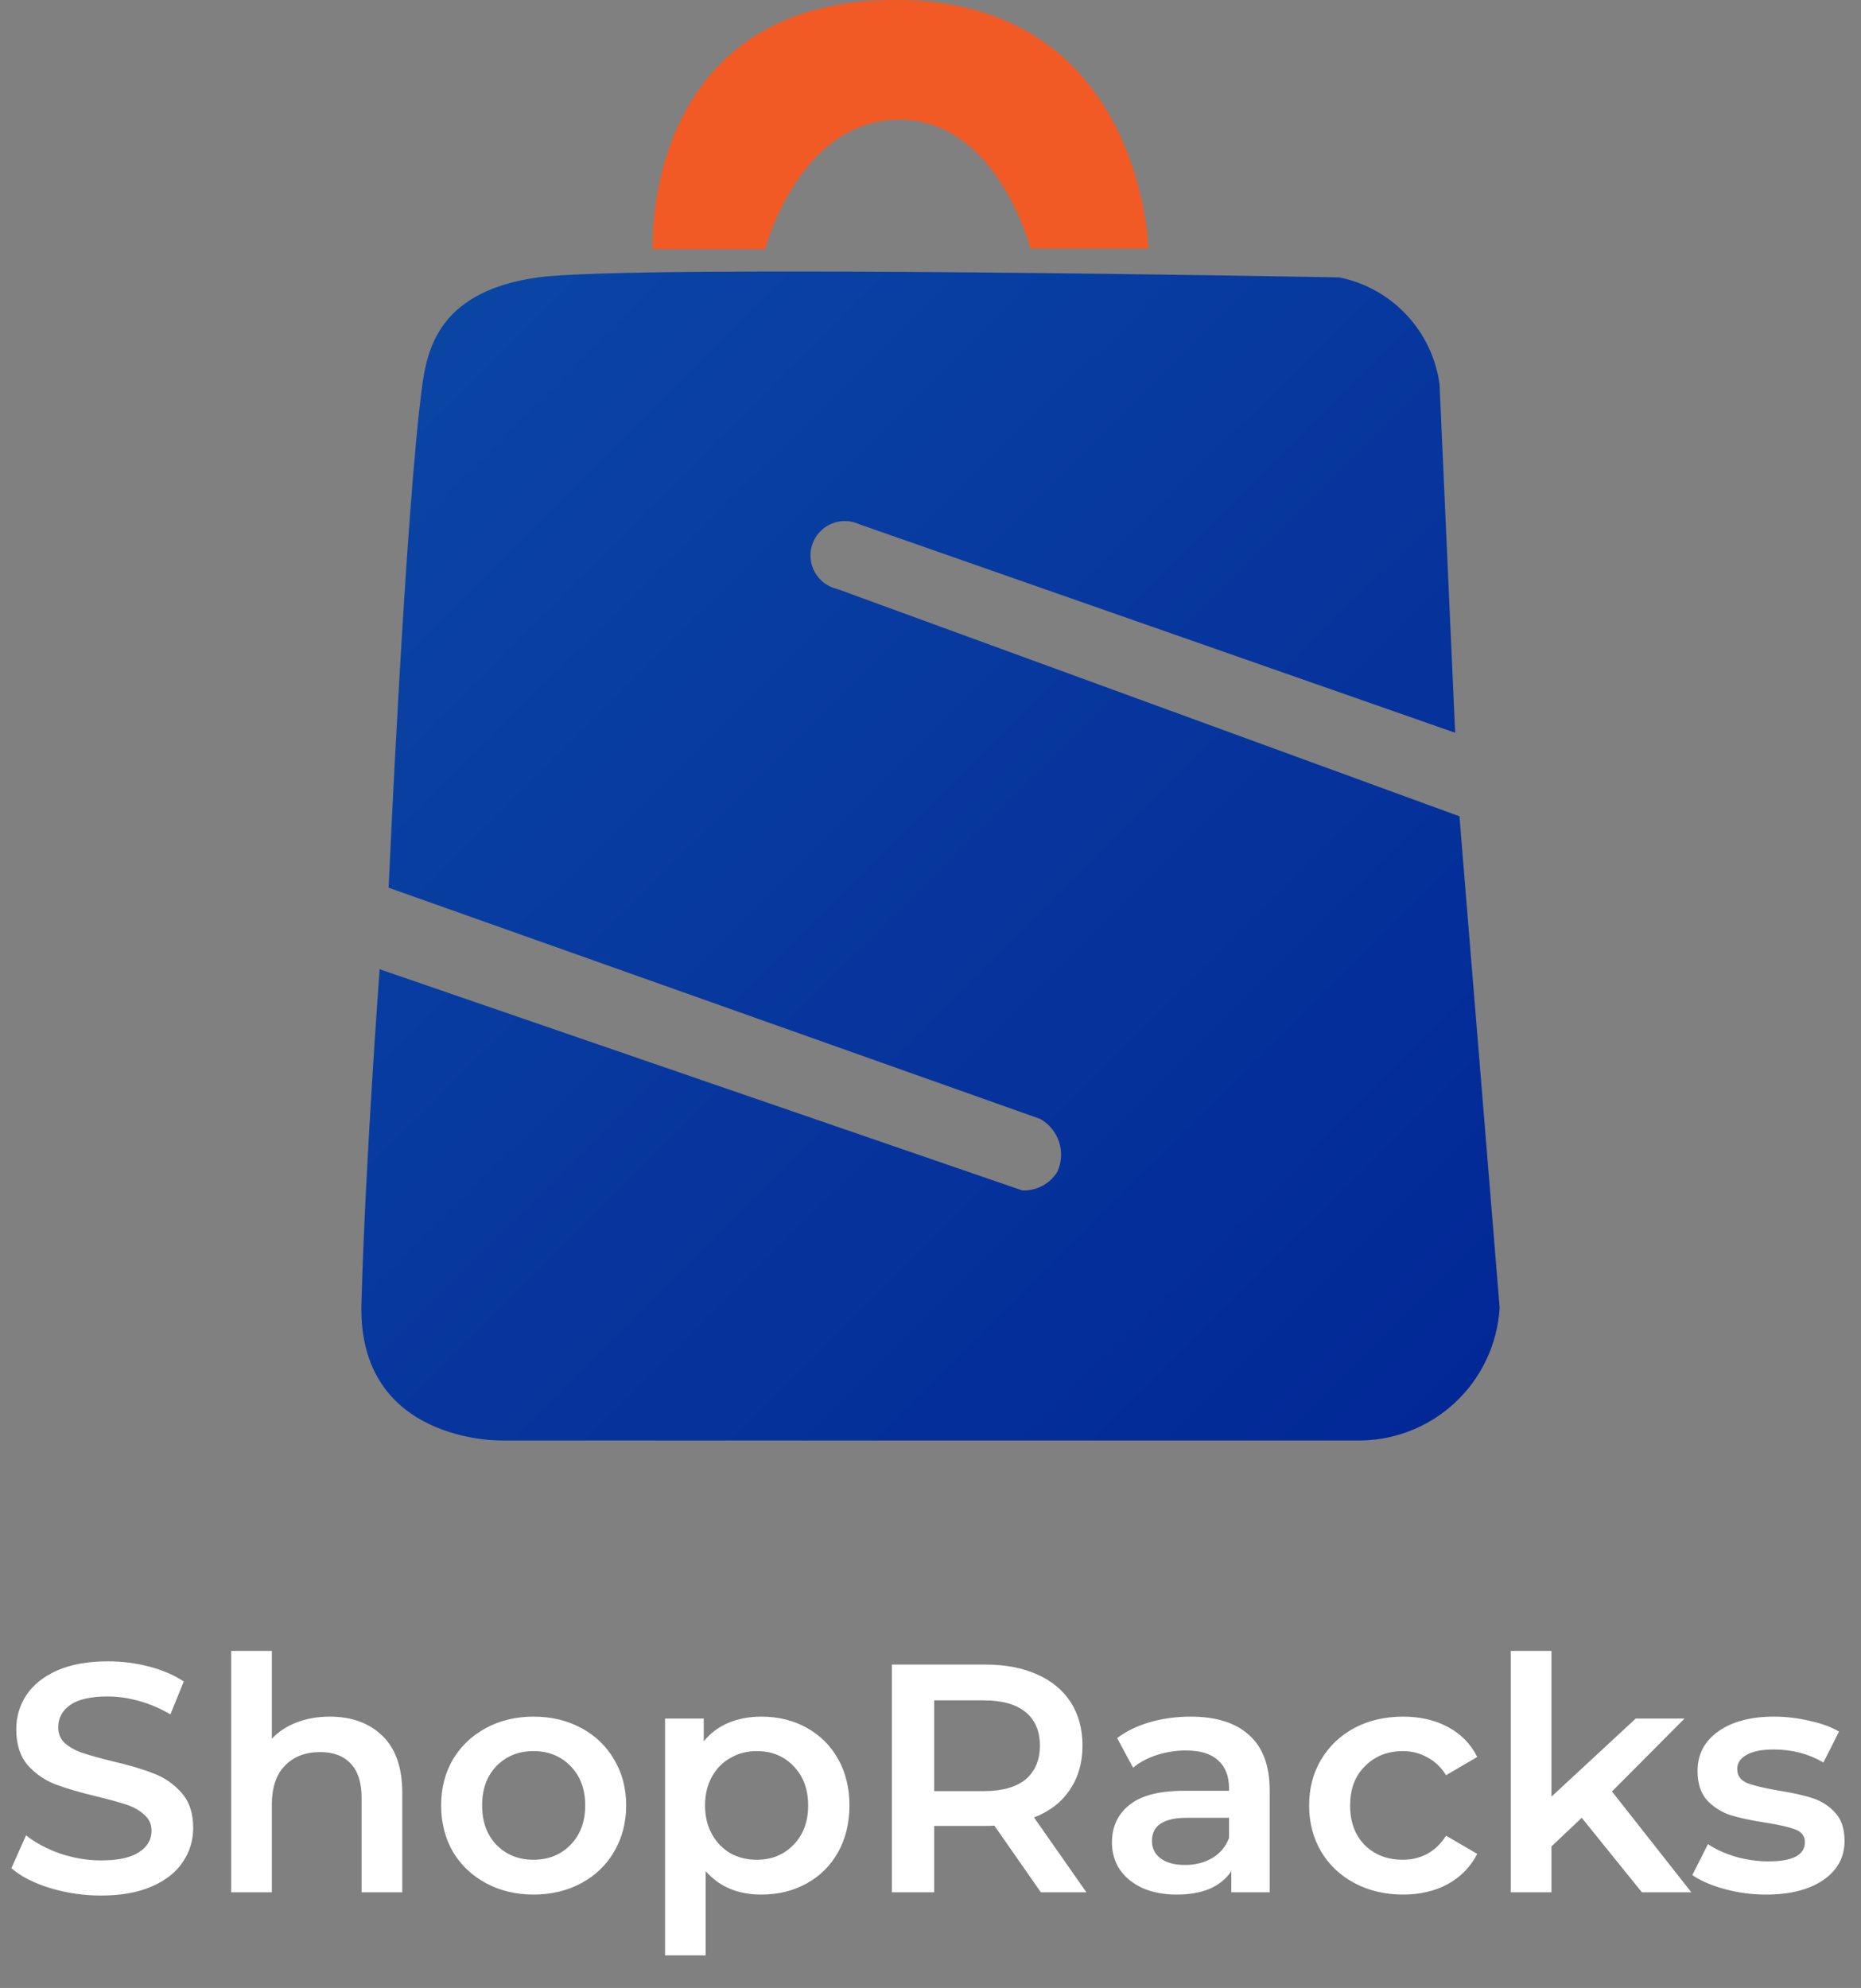<svg width="103" height="110" viewBox="0 0 103 110" fill="none" xmlns="http://www.w3.org/2000/svg">
<rect x="0" y="0" width="103" height="110" fill="#808080" stroke="none"/>
<path d="M5.598 104.888C4.626 104.888 3.684 104.75 2.772 104.474C1.872 104.198 1.158 103.832 0.63 103.376L1.44 101.558C1.956 101.966 2.586 102.302 3.33 102.566C4.086 102.818 4.842 102.944 5.598 102.944C6.534 102.944 7.23 102.794 7.686 102.494C8.154 102.194 8.388 101.798 8.388 101.306C8.388 100.946 8.256 100.652 7.992 100.424C7.74 100.184 7.416 99.998 7.02 99.866C6.624 99.734 6.084 99.584 5.4 99.416C4.44 99.188 3.66 98.96 3.06 98.732C2.472 98.504 1.962 98.15 1.53 97.67C1.11 97.178 0.9 96.518 0.9 95.69C0.9 94.994 1.086 94.364 1.458 93.8C1.842 93.224 2.412 92.768 3.168 92.432C3.936 92.096 4.872 91.928 5.976 91.928C6.744 91.928 7.5 92.024 8.244 92.216C8.988 92.408 9.63 92.684 10.17 93.044L9.432 94.862C8.88 94.538 8.304 94.292 7.704 94.124C7.104 93.956 6.522 93.872 5.958 93.872C5.034 93.872 4.344 94.028 3.888 94.34C3.444 94.652 3.222 95.066 3.222 95.582C3.222 95.942 3.348 96.236 3.6 96.464C3.864 96.692 4.194 96.872 4.59 97.004C4.986 97.136 5.526 97.286 6.21 97.454C7.146 97.67 7.914 97.898 8.514 98.138C9.114 98.366 9.624 98.72 10.044 99.2C10.476 99.68 10.692 100.328 10.692 101.144C10.692 101.84 10.5 102.47 10.116 103.034C9.744 103.598 9.174 104.048 8.406 104.384C7.638 104.72 6.702 104.888 5.598 104.888ZM18.25 94.988C19.462 94.988 20.434 95.342 21.166 96.05C21.898 96.758 22.264 97.808 22.264 99.2V104.708H20.014V99.488C20.014 98.648 19.816 98.018 19.42 97.598C19.024 97.166 18.46 96.95 17.728 96.95C16.9 96.95 16.246 97.202 15.766 97.706C15.286 98.198 15.046 98.912 15.046 99.848V104.708H12.796V91.352H15.046V96.212C15.418 95.816 15.874 95.516 16.414 95.312C16.966 95.096 17.578 94.988 18.25 94.988ZM29.526 104.834C28.555 104.834 27.678 104.624 26.898 104.204C26.119 103.784 25.506 103.202 25.062 102.458C24.631 101.702 24.415 100.85 24.415 99.902C24.415 98.954 24.631 98.108 25.062 97.364C25.506 96.62 26.119 96.038 26.898 95.618C27.678 95.198 28.555 94.988 29.526 94.988C30.511 94.988 31.392 95.198 32.172 95.618C32.953 96.038 33.559 96.62 33.99 97.364C34.434 98.108 34.657 98.954 34.657 99.902C34.657 100.85 34.434 101.702 33.99 102.458C33.559 103.202 32.953 103.784 32.172 104.204C31.392 104.624 30.511 104.834 29.526 104.834ZM29.526 102.908C30.355 102.908 31.038 102.632 31.578 102.08C32.118 101.528 32.389 100.802 32.389 99.902C32.389 99.002 32.118 98.276 31.578 97.724C31.038 97.172 30.355 96.896 29.526 96.896C28.698 96.896 28.015 97.172 27.474 97.724C26.947 98.276 26.683 99.002 26.683 99.902C26.683 100.802 26.947 101.528 27.474 102.08C28.015 102.632 28.698 102.908 29.526 102.908ZM42.136 94.988C43.072 94.988 43.906 95.192 44.638 95.6C45.382 96.008 45.964 96.584 46.384 97.328C46.804 98.072 47.014 98.93 47.014 99.902C47.014 100.874 46.804 101.738 46.384 102.494C45.964 103.238 45.382 103.814 44.638 104.222C43.906 104.63 43.072 104.834 42.136 104.834C40.84 104.834 39.814 104.402 39.058 103.538V108.2H36.808V95.096H38.95V96.356C39.322 95.9 39.778 95.558 40.318 95.33C40.87 95.102 41.476 94.988 42.136 94.988ZM41.884 102.908C42.712 102.908 43.39 102.632 43.918 102.08C44.458 101.528 44.728 100.802 44.728 99.902C44.728 99.002 44.458 98.276 43.918 97.724C43.39 97.172 42.712 96.896 41.884 96.896C41.344 96.896 40.858 97.022 40.426 97.274C39.994 97.514 39.652 97.862 39.4 98.318C39.148 98.774 39.022 99.302 39.022 99.902C39.022 100.502 39.148 101.03 39.4 101.486C39.652 101.942 39.994 102.296 40.426 102.548C40.858 102.788 41.344 102.908 41.884 102.908ZM57.608 104.708L55.034 101.018C54.926 101.03 54.764 101.036 54.548 101.036H51.704V104.708H49.364V92.108H54.548C55.64 92.108 56.588 92.288 57.392 92.648C58.208 93.008 58.832 93.524 59.264 94.196C59.696 94.868 59.912 95.666 59.912 96.59C59.912 97.538 59.678 98.354 59.21 99.038C58.754 99.722 58.094 100.232 57.23 100.568L60.128 104.708H57.608ZM57.554 96.59C57.554 95.786 57.29 95.168 56.762 94.736C56.234 94.304 55.46 94.088 54.44 94.088H51.704V99.11H54.44C55.46 99.11 56.234 98.894 56.762 98.462C57.29 98.018 57.554 97.394 57.554 96.59ZM65.898 94.988C67.314 94.988 68.394 95.33 69.138 96.014C69.894 96.686 70.272 97.706 70.272 99.074V104.708H68.148V103.538C67.872 103.958 67.476 104.282 66.96 104.51C66.456 104.726 65.844 104.834 65.124 104.834C64.404 104.834 63.774 104.714 63.234 104.474C62.694 104.222 62.274 103.88 61.974 103.448C61.686 103.004 61.542 102.506 61.542 101.954C61.542 101.09 61.86 100.4 62.496 99.884C63.144 99.356 64.158 99.092 65.538 99.092H68.022V98.948C68.022 98.276 67.818 97.76 67.41 97.4C67.014 97.04 66.42 96.86 65.628 96.86C65.088 96.86 64.554 96.944 64.026 97.112C63.51 97.28 63.072 97.514 62.712 97.814L61.83 96.176C62.334 95.792 62.94 95.498 63.648 95.294C64.356 95.09 65.106 94.988 65.898 94.988ZM65.592 103.196C66.156 103.196 66.654 103.07 67.086 102.818C67.53 102.554 67.842 102.182 68.022 101.702V100.586H65.7C64.404 100.586 63.756 101.012 63.756 101.864C63.756 102.272 63.918 102.596 64.242 102.836C64.566 103.076 65.016 103.196 65.592 103.196ZM77.657 104.834C76.662 104.834 75.767 104.624 74.975 104.204C74.183 103.784 73.566 103.202 73.121 102.458C72.677 101.702 72.456 100.85 72.456 99.902C72.456 98.954 72.677 98.108 73.121 97.364C73.566 96.62 74.177 96.038 74.957 95.618C75.749 95.198 76.65 94.988 77.657 94.988C78.606 94.988 79.433 95.18 80.141 95.564C80.862 95.948 81.401 96.5 81.761 97.22L80.034 98.228C79.757 97.784 79.409 97.454 78.99 97.238C78.582 97.01 78.132 96.896 77.639 96.896C76.799 96.896 76.103 97.172 75.552 97.724C74.999 98.264 74.724 98.99 74.724 99.902C74.724 100.814 74.993 101.546 75.534 102.098C76.085 102.638 76.787 102.908 77.639 102.908C78.132 102.908 78.582 102.8 78.99 102.584C79.409 102.356 79.757 102.02 80.034 101.576L81.761 102.584C81.389 103.304 80.844 103.862 80.124 104.258C79.415 104.642 78.594 104.834 77.657 104.834ZM87.543 100.586L85.869 102.17V104.708H83.619V91.352H85.869V99.416L90.531 95.096H93.231L89.217 99.128L93.609 104.708H90.873L87.543 100.586ZM97.733 104.834C96.953 104.834 96.191 104.732 95.447 104.528C94.703 104.324 94.109 104.066 93.665 103.754L94.529 102.044C94.961 102.332 95.477 102.566 96.077 102.746C96.689 102.914 97.289 102.998 97.877 102.998C99.221 102.998 99.893 102.644 99.893 101.936C99.893 101.6 99.719 101.366 99.371 101.234C99.035 101.102 98.489 100.976 97.733 100.856C96.941 100.736 96.293 100.598 95.789 100.442C95.297 100.286 94.865 100.016 94.493 99.632C94.133 99.236 93.953 98.69 93.953 97.994C93.953 97.082 94.331 96.356 95.087 95.816C95.855 95.264 96.887 94.988 98.183 94.988C98.843 94.988 99.503 95.066 100.163 95.222C100.823 95.366 101.363 95.564 101.783 95.816L100.919 97.526C100.103 97.046 99.185 96.806 98.165 96.806C97.505 96.806 97.001 96.908 96.653 97.112C96.317 97.304 96.149 97.562 96.149 97.886C96.149 98.246 96.329 98.504 96.689 98.66C97.061 98.804 97.631 98.942 98.399 99.074C99.167 99.194 99.797 99.332 100.289 99.488C100.781 99.644 101.201 99.908 101.549 100.28C101.909 100.652 102.089 101.18 102.089 101.864C102.089 102.764 101.699 103.484 100.919 104.024C100.139 104.564 99.077 104.834 97.733 104.834Z" fill="white"/>
<path d="M42.348 13.791C42.348 13.791 44.187 6.704 49.69 6.624C55.193 6.544 57.035 13.757 57.035 13.757H63.562C63.562 13.757 63.224 -0.143 49.354 0.001C35.485 0.145 36.125 13.791 36.125 13.791H42.348Z" fill="#F15A25"/>
<path d="M23.379 21.253C23.683 19.109 24.467 16.086 29.778 15.35C35.089 14.614 74.122 15.35 74.122 15.35C75.545 15.635 76.845 16.357 77.84 17.415C78.834 18.473 79.475 19.814 79.673 21.253L80.537 40.546L47.567 29.012C47.324 28.898 47.061 28.837 46.793 28.832C46.525 28.828 46.26 28.879 46.013 28.984C45.767 29.089 45.545 29.245 45.364 29.442C45.181 29.638 45.043 29.87 44.957 30.124C44.871 30.378 44.839 30.646 44.864 30.913C44.889 31.18 44.97 31.438 45.102 31.671C45.233 31.904 45.413 32.107 45.628 32.266C45.843 32.425 46.09 32.538 46.351 32.595L80.776 45.169L83 72.365C82.88 74.387 81.979 76.284 80.486 77.654C78.994 79.024 77.027 79.761 75.001 79.707H27.715C27.715 79.707 19.796 79.851 20.004 72.141C20.212 64.43 21.012 53.632 21.012 53.632L56.573 65.87C56.962 65.888 57.349 65.801 57.692 65.618C58.036 65.435 58.323 65.163 58.525 64.83C58.758 64.314 58.791 63.73 58.617 63.191C58.442 62.653 58.073 62.199 57.581 61.918L21.508 49.12C21.508 49.12 22.436 28.196 23.379 21.253Z" fill="url(#paint0_linear_677_225)"/>
<defs>
<linearGradient id="paint0_linear_677_225" x1="90.476" y1="79.749" x2="18.503" y2="7.479" gradientUnits="userSpaceOnUse">
<stop stop-color="#012595"/>
<stop offset="1" stop-color="#0C49A6"/>
</linearGradient>
</defs>
</svg>

